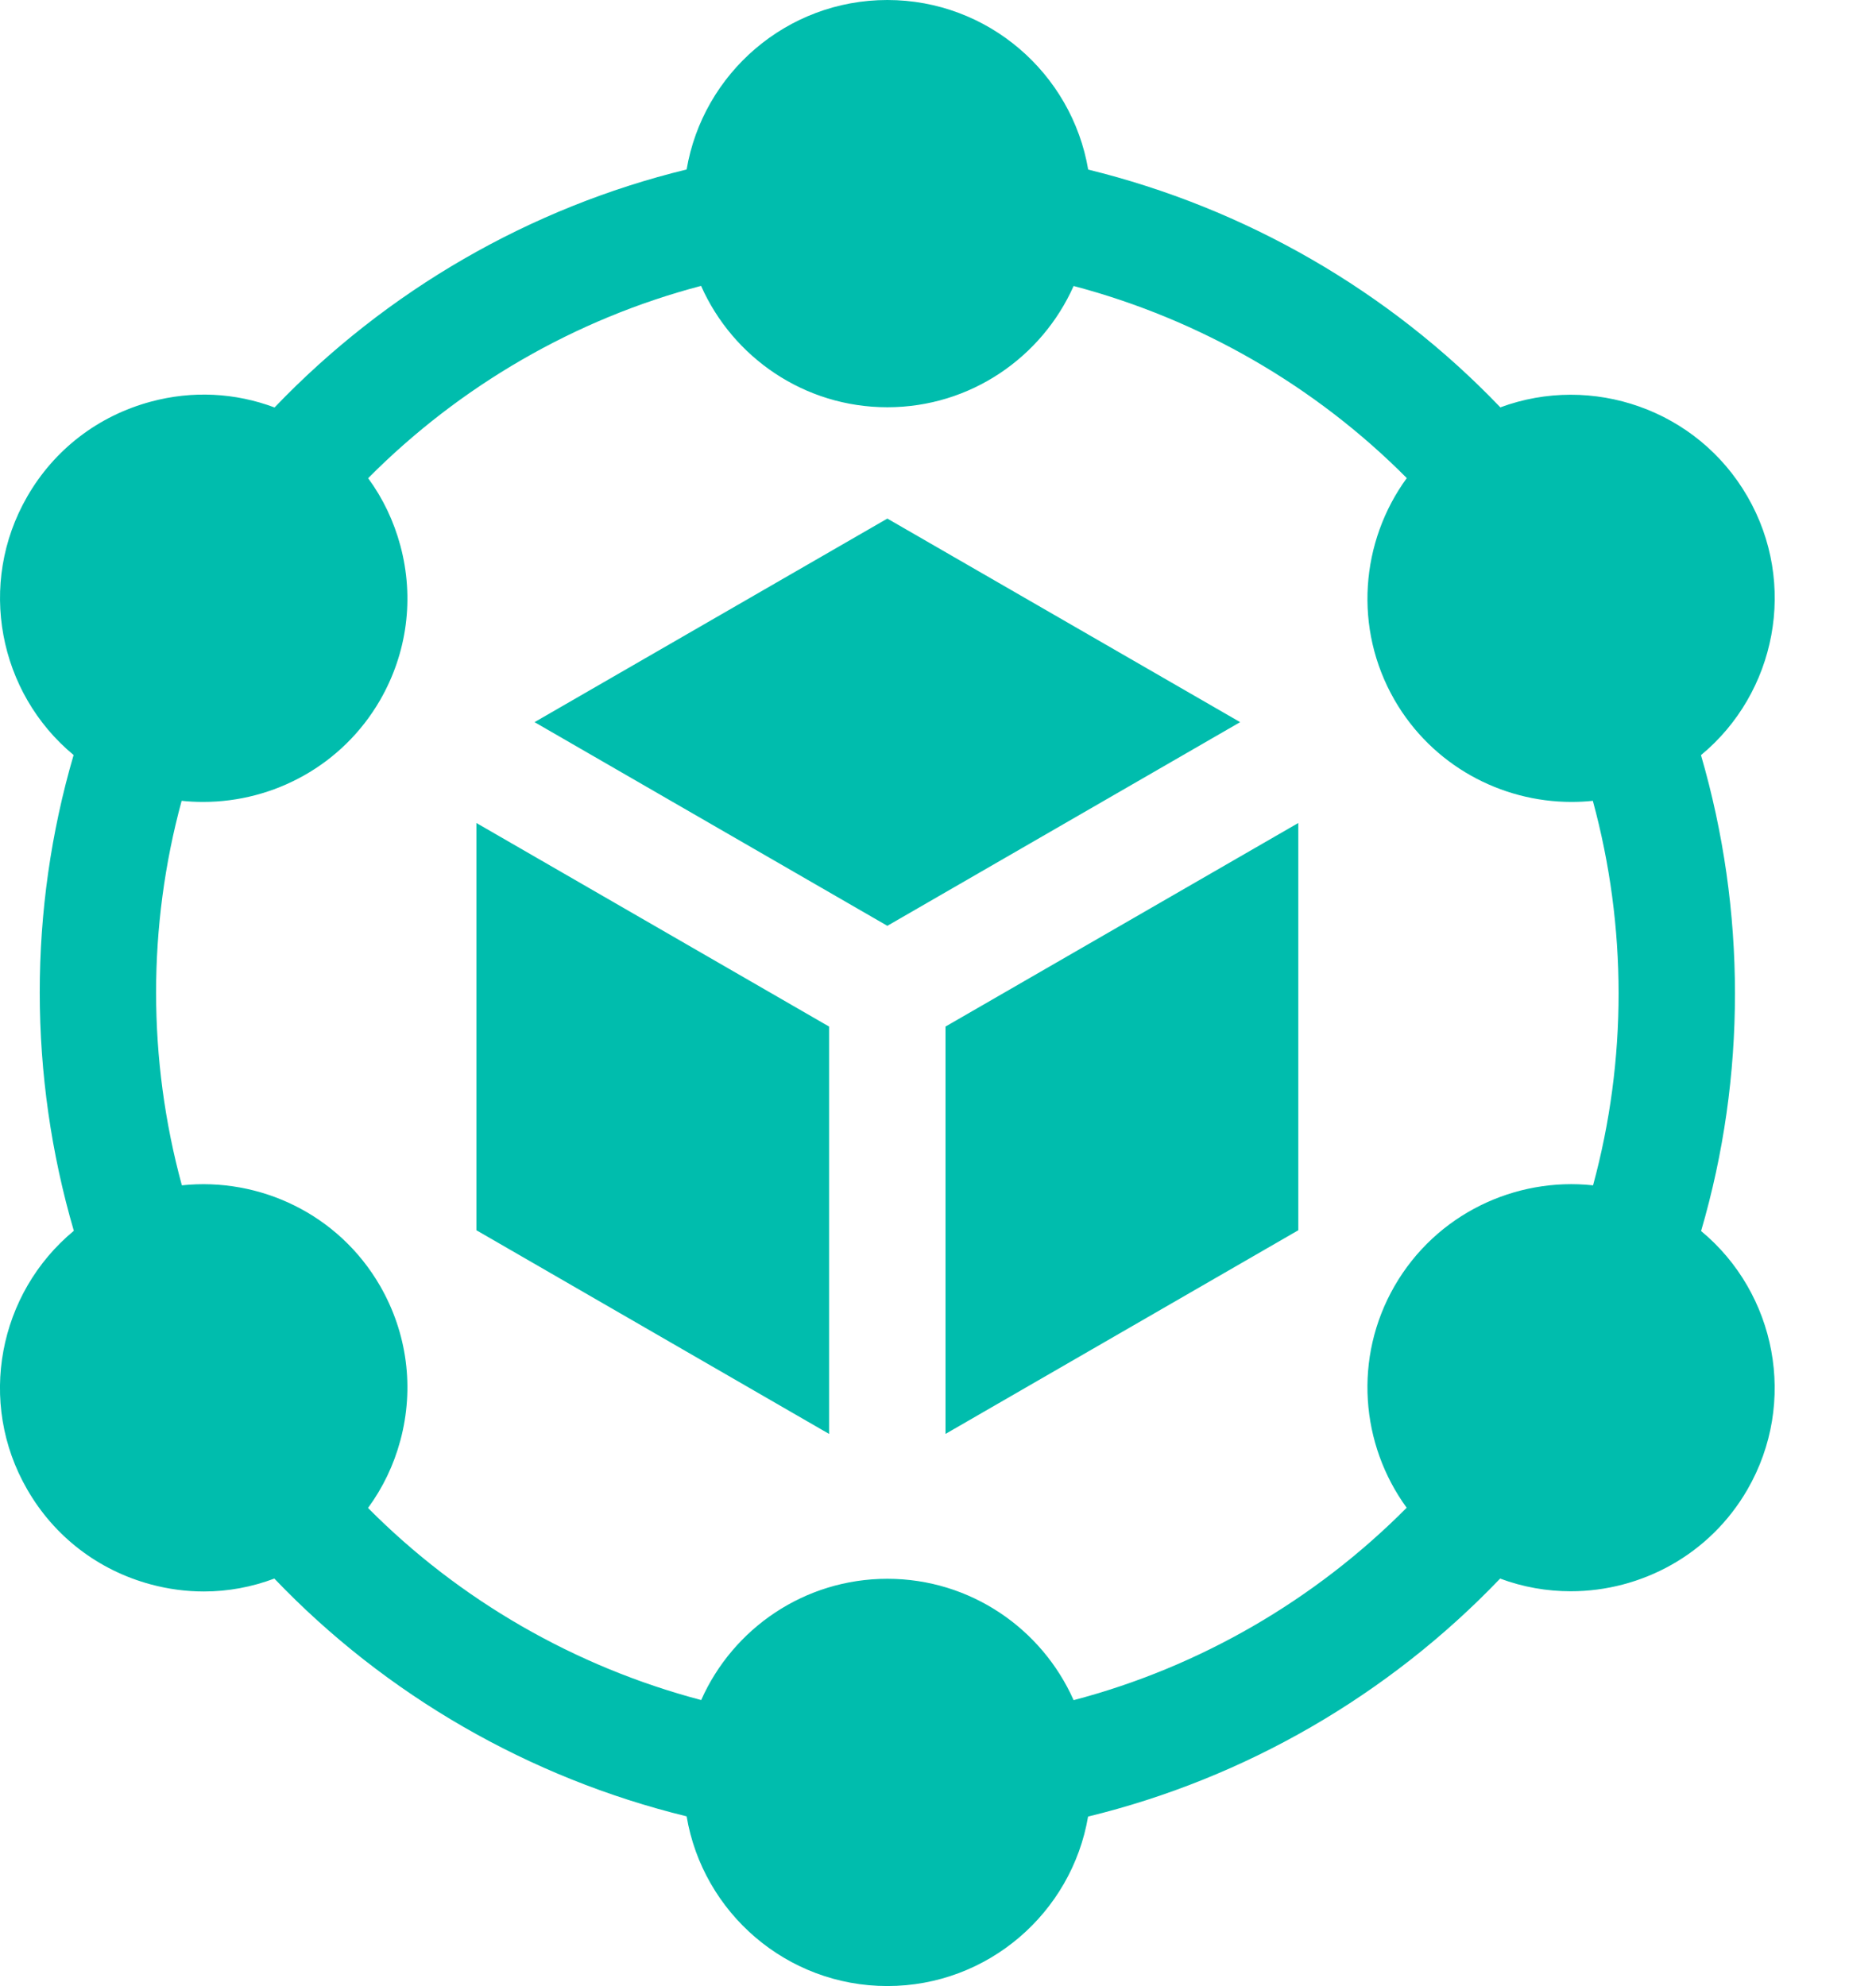 <svg width="17" height="18" viewBox="0 0 17 18" fill="none" xmlns="http://www.w3.org/2000/svg">
<g clip-path="url(#clip0_1_243)">
<path fill-rule="evenodd" clip-rule="evenodd" d="M15.414 6.844C15.824 8.252 15.825 9.756 15.415 11.157C16.095 11.72 16.291 12.71 15.835 13.5C15.494 14.091 14.872 14.422 14.234 14.422C14.019 14.422 13.802 14.385 13.594 14.307C12.58 15.367 11.278 16.119 9.86 16.464C9.712 17.335 8.953 18 8.041 18C7.128 18 6.369 17.334 6.222 16.462C4.797 16.114 3.495 15.363 2.486 14.307C2.281 14.384 2.066 14.424 1.848 14.424C1.688 14.424 1.527 14.403 1.367 14.36C0.891 14.232 0.493 13.927 0.247 13.5C-0.21 12.71 -0.013 11.719 0.669 11.155C0.258 9.748 0.257 8.244 0.667 6.843C-0.013 6.28 -0.209 5.29 0.247 4.5C0.493 4.073 0.891 3.768 1.368 3.64C1.743 3.539 2.131 3.559 2.488 3.693C3.502 2.633 4.804 1.881 6.222 1.536C6.37 0.665 7.129 0 8.041 0C8.954 0 9.713 0.666 9.861 1.537C11.285 1.886 12.587 2.637 13.596 3.692C14.424 3.385 15.379 3.71 15.835 4.5C16.292 5.29 16.095 6.281 15.414 6.844ZM8.041 14.309C8.794 14.309 9.442 14.762 9.729 15.409C10.867 15.11 11.913 14.505 12.747 13.665C12.33 13.093 12.262 12.306 12.638 11.654C13.015 11.002 13.732 10.667 14.436 10.743C14.745 9.607 14.745 8.399 14.434 7.258C14.37 7.265 14.305 7.268 14.24 7.268C13.602 7.268 12.98 6.937 12.638 6.346C12.262 5.694 12.33 4.906 12.748 4.333C11.919 3.498 10.872 2.894 9.729 2.592C9.441 3.239 8.793 3.691 8.041 3.691C7.288 3.691 6.64 3.238 6.353 2.591C5.215 2.89 4.169 3.495 3.336 4.334C3.469 4.515 3.568 4.722 3.628 4.945C3.756 5.421 3.69 5.919 3.444 6.346C3.102 6.937 2.48 7.268 1.842 7.268C1.777 7.268 1.711 7.265 1.646 7.258C1.337 8.393 1.337 9.601 1.648 10.743C2.352 10.668 3.068 11.003 3.444 11.654C3.69 12.081 3.756 12.579 3.628 13.055C3.568 13.279 3.468 13.486 3.335 13.667C4.164 14.503 5.21 15.106 6.354 15.408C6.641 14.761 7.289 14.309 8.041 14.309ZM11.238 6.545L8.041 8.391L4.844 6.545L8.041 4.7L11.238 6.545ZM11.765 11.15L8.568 12.996V9.304L11.765 7.459V11.15ZM7.513 9.304L4.317 7.459V11.15L7.513 12.996V9.304Z" fill="#00BDAD"/>
</g>
<defs>
<clipPath id="clip0_1_243">
<rect width="17" height="18" fill="white"/>
</clipPath>
</defs>
</svg>
